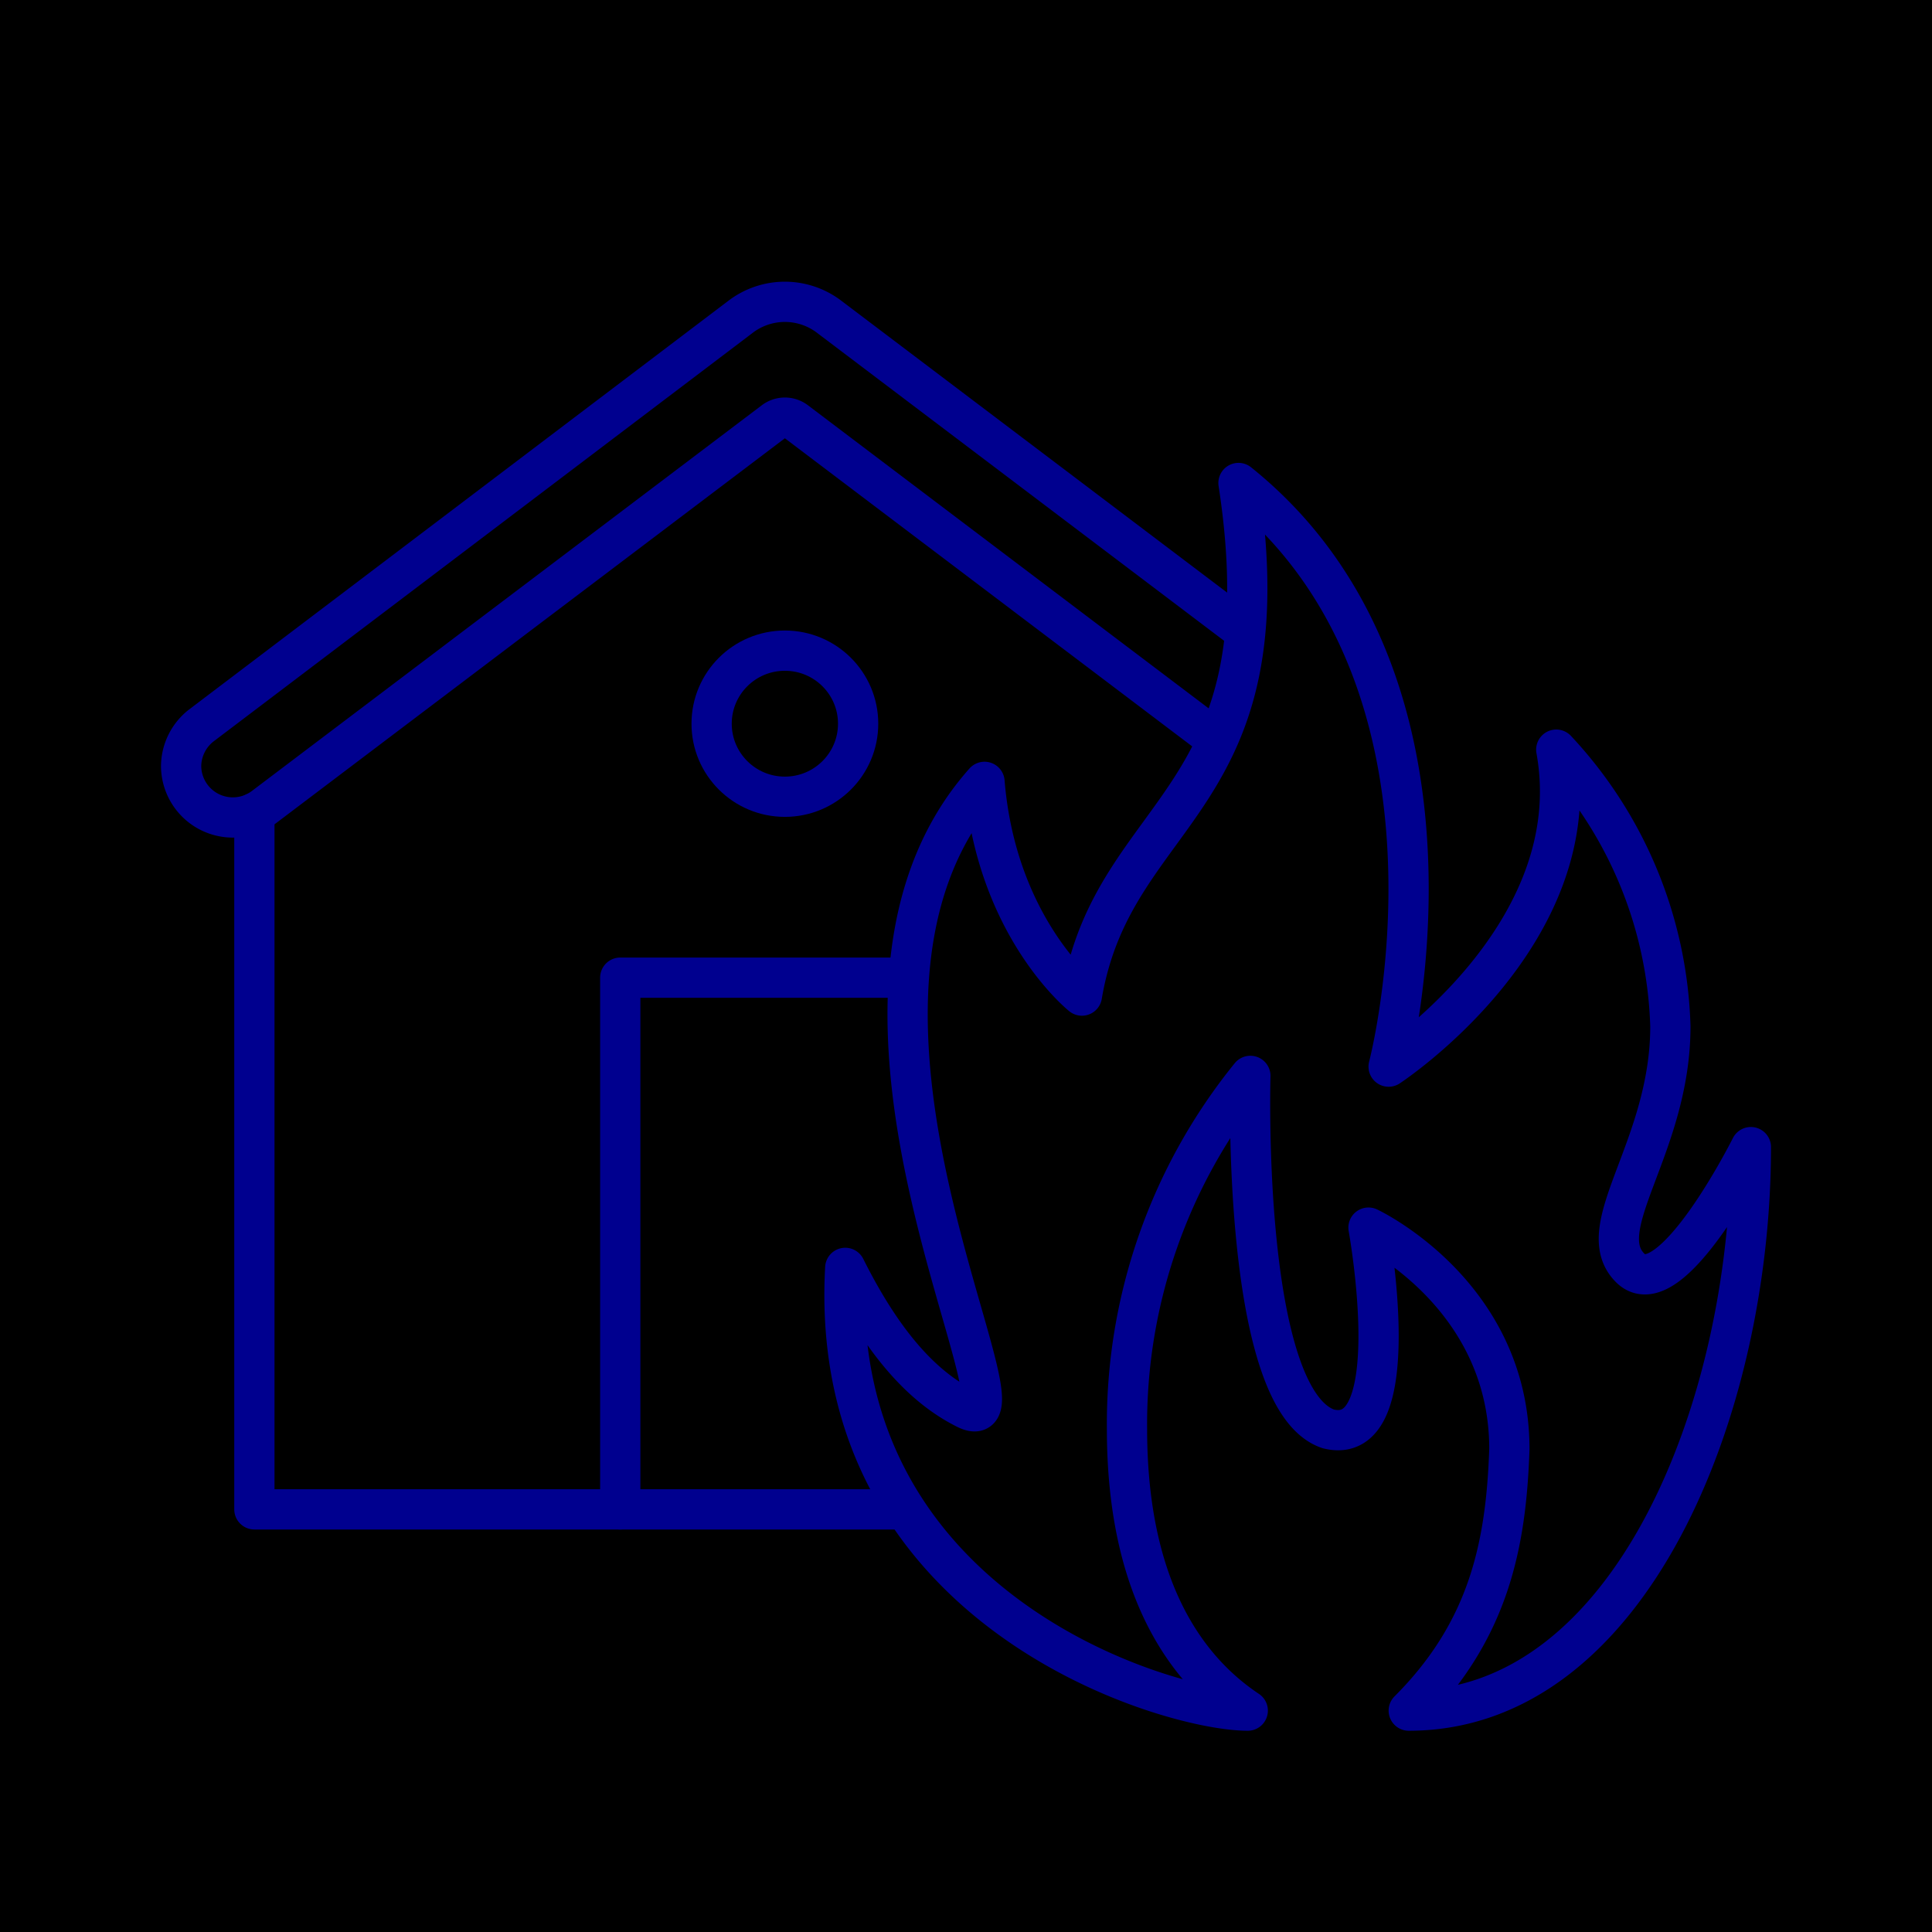 <svg xmlns="http://www.w3.org/2000/svg" viewBox="0 0 96 96"><defs><style>.cls-2{fill:none;stroke:#00008f;stroke-linecap:round;stroke-linejoin:round;stroke-width:2px}</style></defs><g id="Layer_2" data-name="Layer 2"><g id="icons"><path fill="currentColor" d="M0 0h96v96H0z"/><path class="cls-2" d="M62 85c-3-2-6-6-6-14a27.46 27.46 0 0 1 6.13-17.54S61.66 69.52 66 71c4 1 2-10 2-10s7 3.28 7 11c-.16 4.72-1 9-5 13 11 0 17-15 17-28 0 0-4 8-6 6s2-6 2-12a21 21 0 0 0-5.67-13.75C79 46.45 69 53 69 53s5-19-7.46-29c2.46 16-6.2 16.06-7.78 25.47 0 0-4.25-3.39-4.84-10.62C39 50 52 72 48 70c-2-1-4-3-6-7-.94 17 16 22 20 22"/><path class="cls-2" d="M12.64 40.39V75h32.24"/><path class="cls-2" d="M60.2 36.56L39.55 20.94a.9.9 0 0 0-1.1 0L13.12 40.1A2.57 2.57 0 0 1 9 38.05a2.59 2.59 0 0 1 1-2l26.8-20.31a3.63 3.63 0 0 1 4.4 0l20.37 15.41M30.82 75V48.58h13.79"/><ellipse class="cls-2" cx="39" cy="35.96" rx="3.64" ry="3.63"/></g></g></svg>